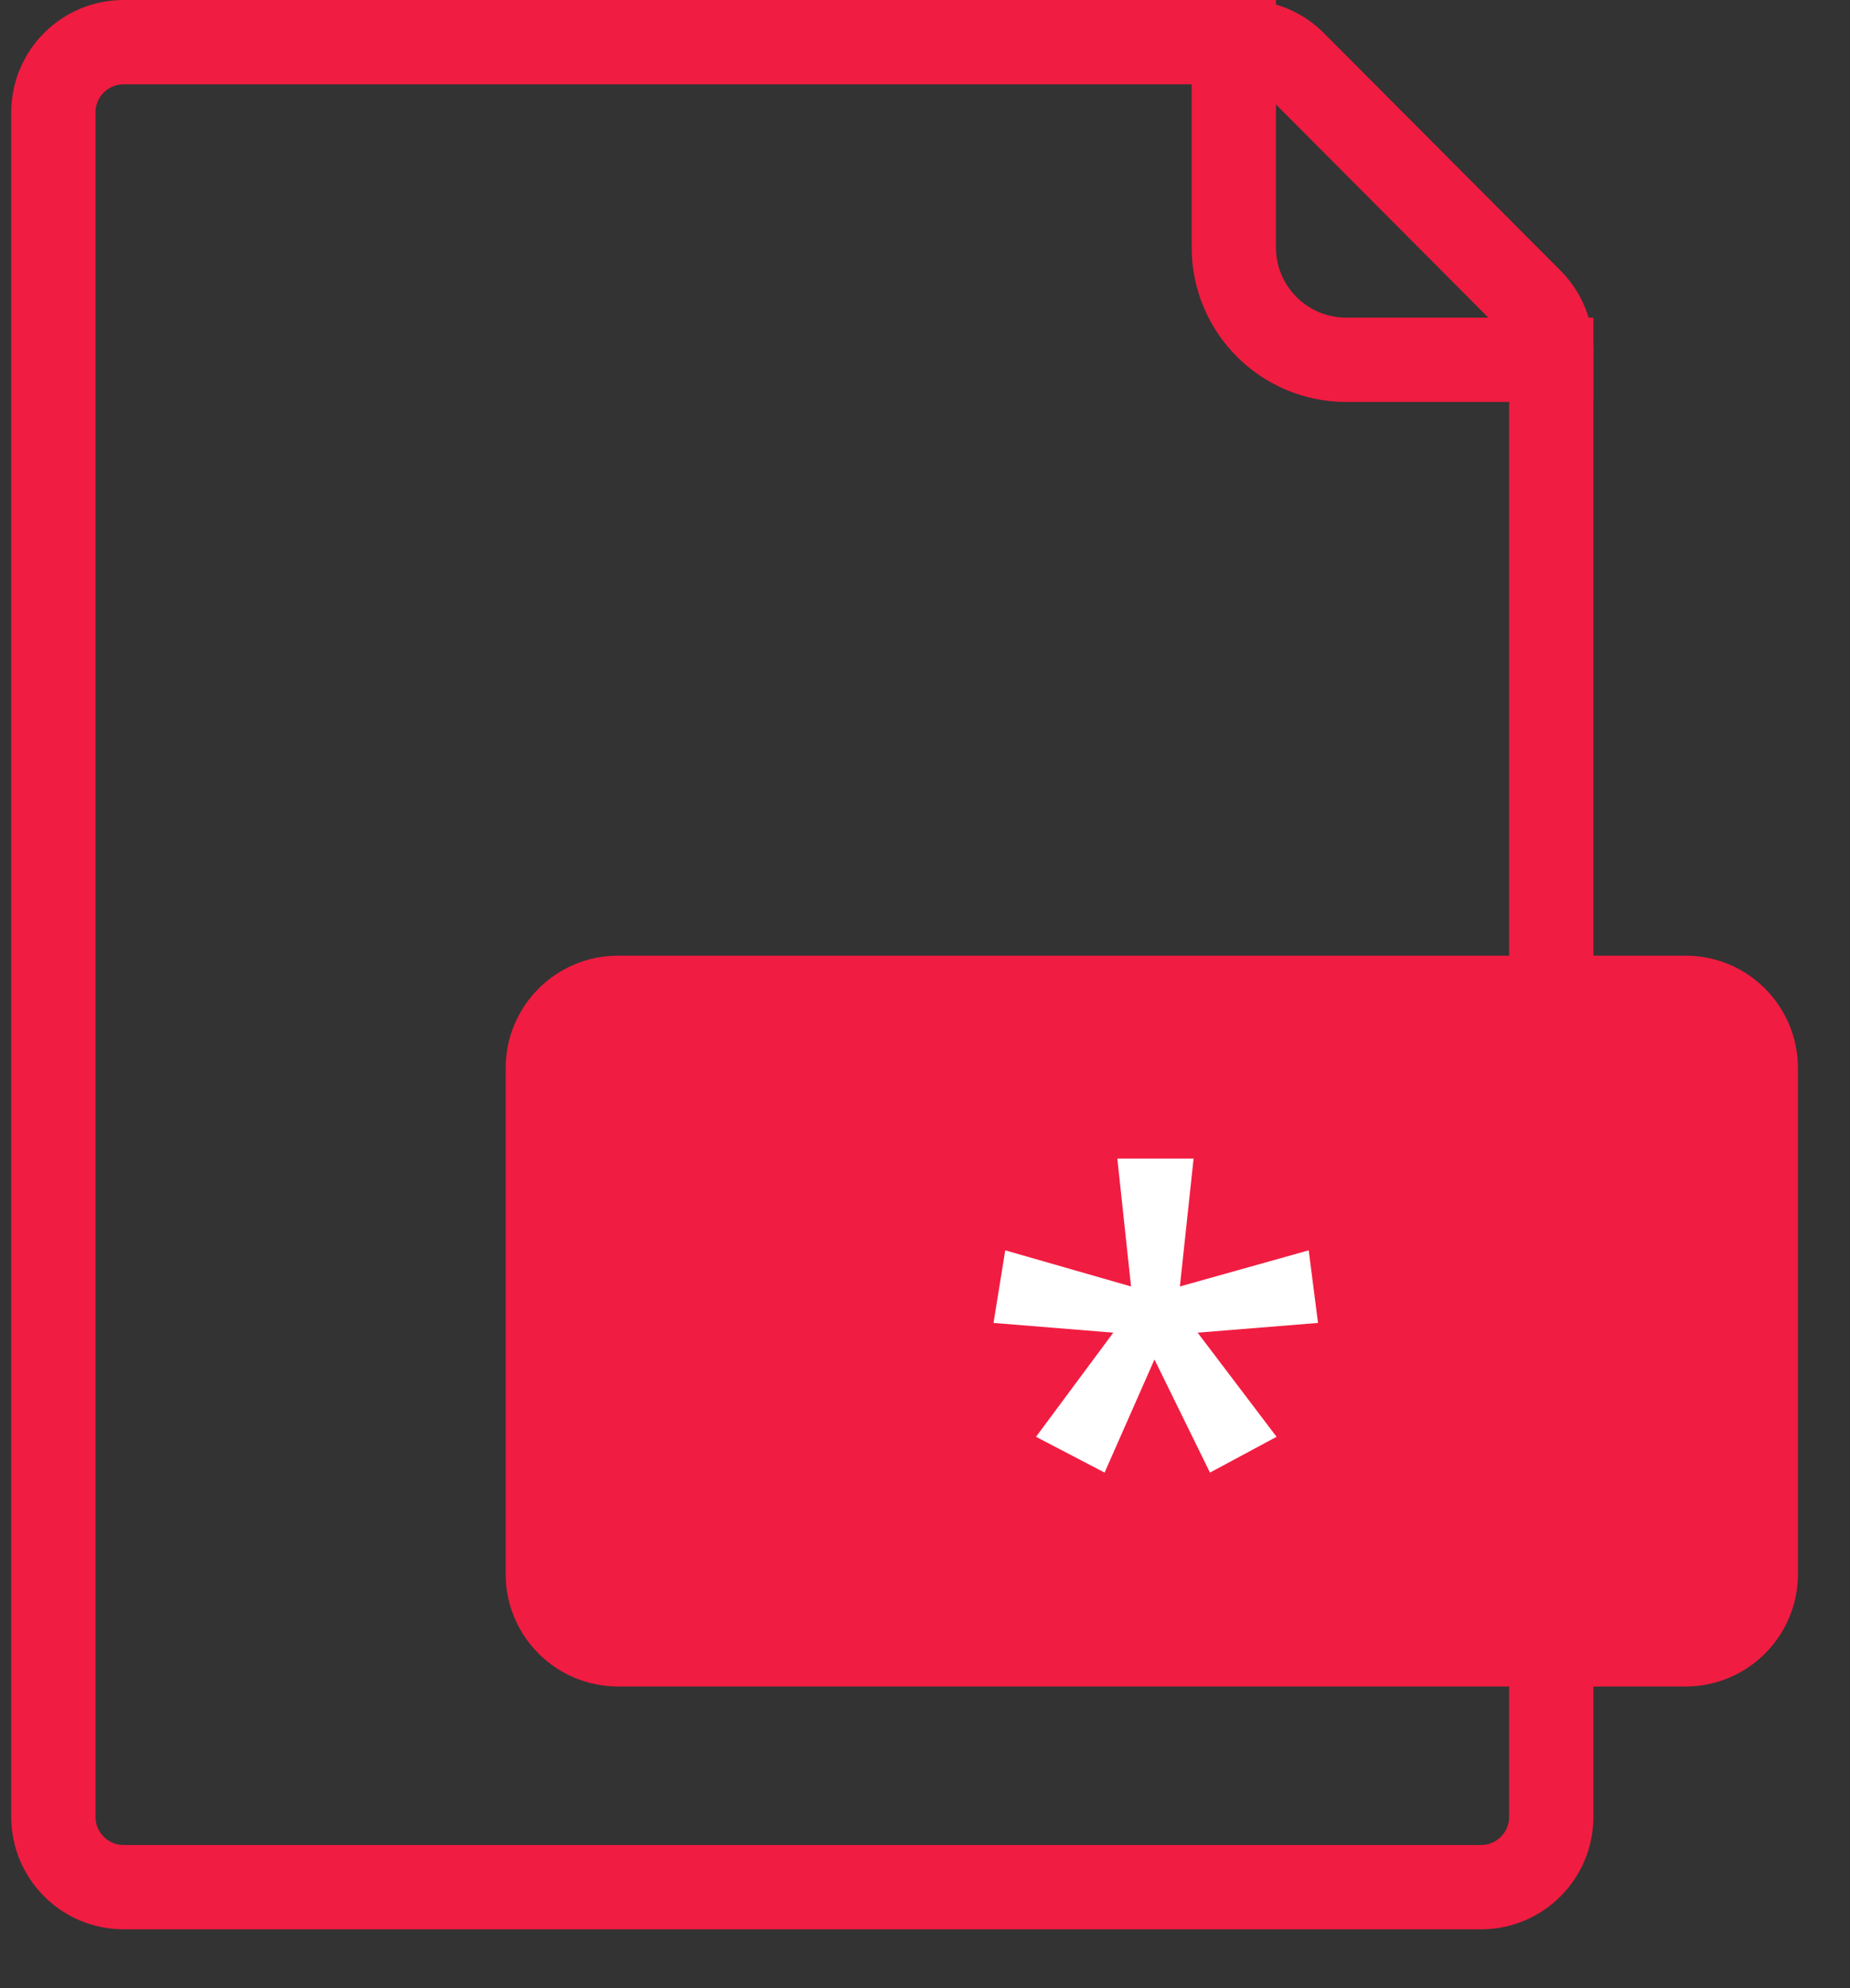 <svg xmlns="http://www.w3.org/2000/svg" width="27" height="29" viewBox="0 0 27 29">
    <rect x="0" y="0" width="27" height="29" fill="#333333" stroke="none"/>
    <g fill="none" fill-rule="evenodd">
        <path stroke="#F11C41" stroke-width="1.23" d="M1.804.615C1.238.615.779 1.074.779 1.64v24.862c0 .566.459 1.025 1.025 1.025h19.811c.566 0 1.025-.459 1.025-1.025V5.107c0-.271-.107-.531-.299-.724L18.885.916c-.192-.193-.453-.301-.726-.301H1.804z"/>
        <path stroke="#F11C41" stroke-width="1.23" d="M18.007 0v3.608c0 .906.734 1.64 1.64 1.64h3.608"/>
        <path fill="#F11C41" d="M9.02 13.94H24.6c.906 0 1.64.734 1.64 1.64v7.38c0 .906-.734 1.64-1.64 1.64H9.02c-.906 0-1.64-.734-1.64-1.64v-7.38c0-.906.734-1.64 1.64-1.64z"/>
        <path fill="#FFF" fill-rule="nonzero" d="M17.659 21.48L18.631 20.958 17.479 19.439 19.236 19.297 19.1 18.238 17.22 18.765 17.42 16.9 16.307 16.9 16.507 18.765 14.671 18.238 14.5 19.297 16.248 19.439 15.12 20.958 16.121 21.48 16.849 19.83z"/>
    </g>
</svg>
